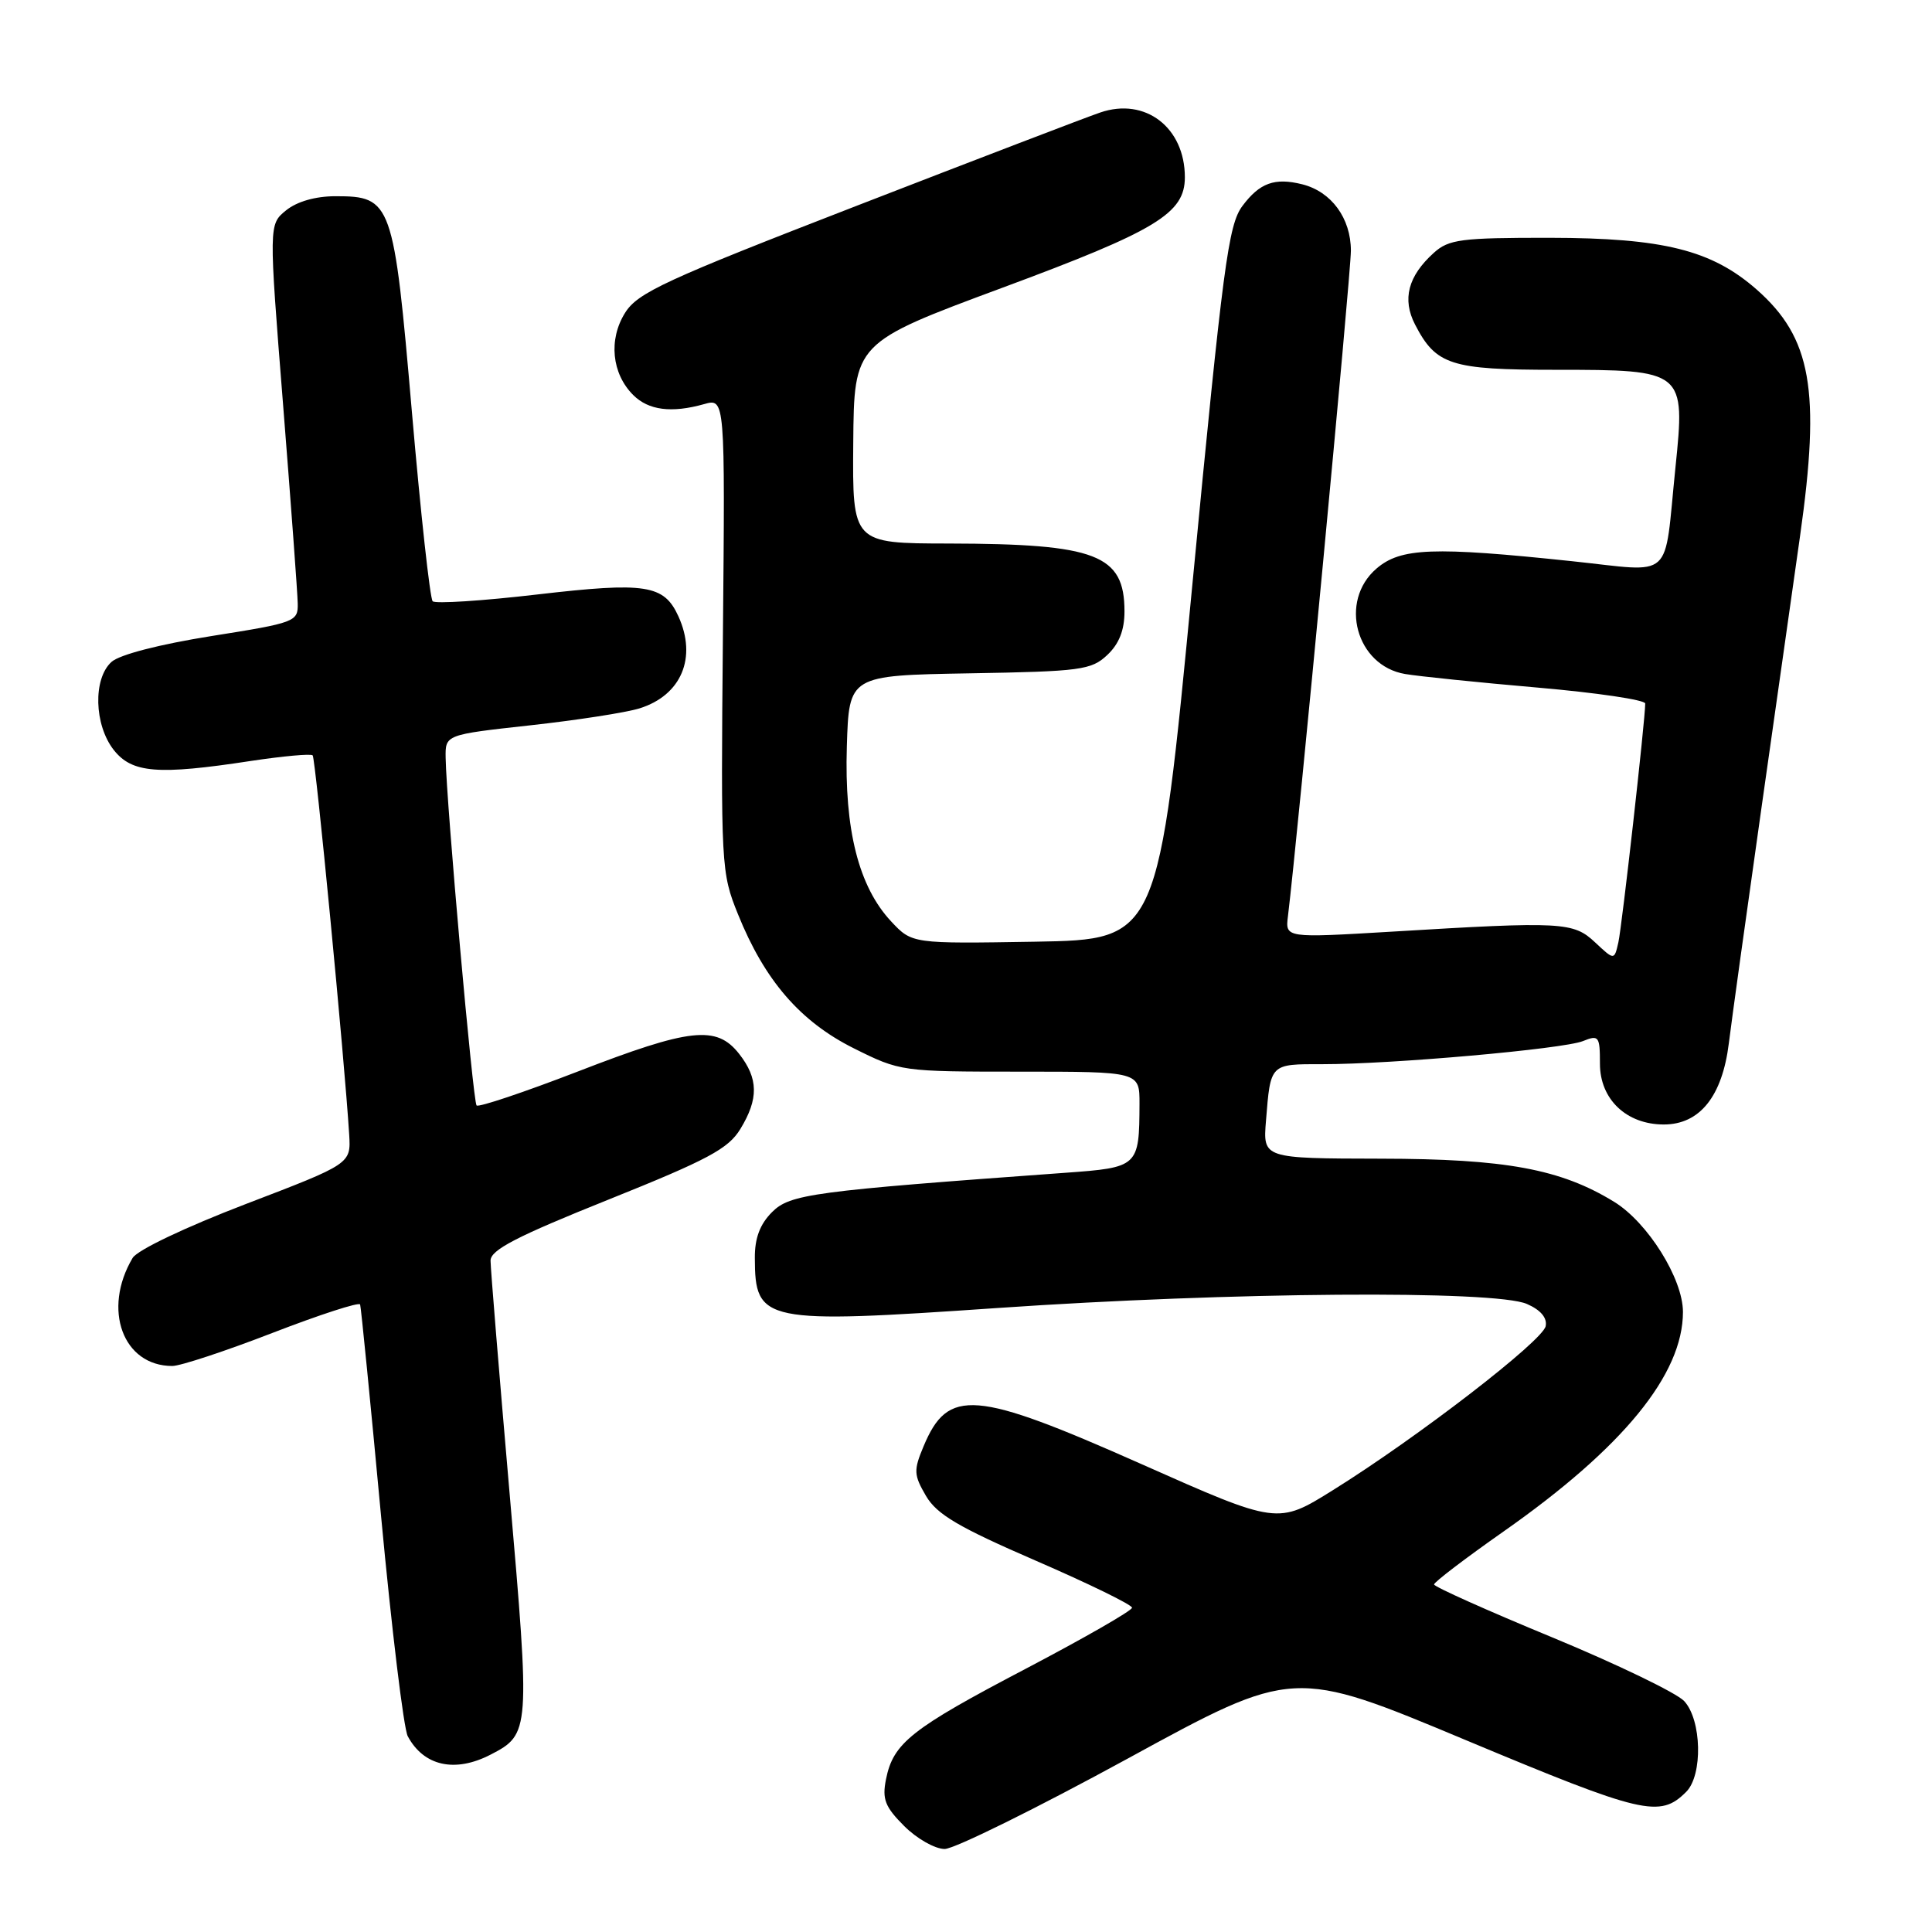 <?xml version="1.0" encoding="UTF-8" standalone="no"?>
<!DOCTYPE svg PUBLIC "-//W3C//DTD SVG 1.1//EN" "http://www.w3.org/Graphics/SVG/1.1/DTD/svg11.dtd" >
<svg xmlns="http://www.w3.org/2000/svg" xmlns:xlink="http://www.w3.org/1999/xlink" version="1.1" viewBox="0 0 256 256">
 <g >
 <path fill="currentColor"
d=" M 149.45 233.01 C 171.39 221.02 171.39 221.02 194.29 230.60 C 217.73 240.40 219.94 240.92 223.43 237.43 C 225.65 235.21 225.49 227.90 223.16 225.40 C 222.15 224.32 214.28 220.52 205.68 216.96 C 197.07 213.41 190.03 210.25 190.02 209.95 C 190.01 209.65 194.14 206.50 199.20 202.95 C 215.06 191.83 223.00 182.12 223.00 173.84 C 223.00 169.44 218.34 161.98 213.87 159.24 C 206.79 154.90 199.50 153.55 182.92 153.53 C 167.34 153.50 167.34 153.50 167.75 148.50 C 168.36 140.90 168.26 141.00 175.22 141.01 C 184.38 141.02 207.13 139.00 209.75 137.95 C 211.85 137.10 212.00 137.30 212.00 140.95 C 212.00 145.66 215.51 149.00 220.46 149.00 C 225.23 149.00 228.21 145.27 229.08 138.24 C 229.47 135.08 231.42 121.03 233.41 107.00 C 235.40 92.97 237.71 76.78 238.52 71.00 C 241.26 51.69 240.03 44.75 232.75 38.35 C 226.80 33.13 220.39 31.53 205.35 31.51 C 193.60 31.50 191.97 31.71 189.99 33.50 C 186.57 36.58 185.77 39.65 187.50 43.00 C 190.27 48.37 192.24 49.00 206.11 49.00 C 223.22 49.00 223.33 49.09 222.00 62.00 C 220.44 77.20 221.99 75.80 208.28 74.36 C 189.88 72.42 185.60 72.58 182.39 75.34 C 177.36 79.67 179.69 88.22 186.19 89.31 C 188.01 89.62 195.91 90.43 203.75 91.11 C 211.59 91.79 218.00 92.74 218.00 93.22 C 218.00 95.37 214.92 122.75 214.44 124.88 C 213.90 127.25 213.90 127.25 211.37 124.88 C 208.48 122.16 207.05 122.08 184.40 123.45 C 170.30 124.29 170.30 124.29 170.66 121.40 C 171.96 110.77 179.00 36.32 179.00 33.22 C 179.00 28.92 176.42 25.39 172.55 24.42 C 168.90 23.51 166.91 24.23 164.62 27.30 C 162.76 29.80 162.06 35.10 158.01 77.30 C 153.49 124.50 153.49 124.50 137.17 124.78 C 120.85 125.05 120.85 125.05 118.08 122.09 C 113.78 117.49 111.87 109.94 112.21 98.92 C 112.50 89.50 112.50 89.50 128.46 89.22 C 143.21 88.97 144.60 88.78 146.71 86.80 C 148.28 85.33 149.00 83.51 149.00 81.02 C 149.00 73.49 145.30 72.06 125.72 72.02 C 112.95 72.00 112.95 72.00 113.06 58.71 C 113.17 45.42 113.17 45.42 132.84 38.12 C 153.23 30.56 157.00 28.28 157.00 23.49 C 157.00 16.89 151.75 12.86 145.78 14.91 C 143.98 15.52 129.50 21.07 113.61 27.23 C 88.11 37.11 84.49 38.78 82.82 41.46 C 80.61 45.00 81.06 49.50 83.90 52.34 C 85.93 54.37 88.98 54.76 93.29 53.55 C 96.08 52.76 96.08 52.76 95.79 84.13 C 95.51 114.83 95.55 115.62 97.79 121.15 C 101.32 129.91 106.04 135.37 113.14 138.91 C 119.27 141.97 119.46 142.00 135.16 142.00 C 151.00 142.00 151.00 142.00 150.99 146.25 C 150.96 154.60 150.85 154.70 141.16 155.40 C 107.65 157.83 104.69 158.22 102.30 160.61 C 100.70 162.21 100.00 164.06 100.02 166.70 C 100.05 175.23 101.12 175.45 132.29 173.31 C 162.97 171.20 198.07 170.93 202.32 172.78 C 204.14 173.57 205.03 174.62 204.81 175.72 C 204.44 177.66 187.80 190.49 176.64 197.44 C 169.30 202.02 169.30 202.02 151.27 194.01 C 129.11 184.17 125.62 183.88 122.37 191.66 C 121.04 194.83 121.08 195.44 122.70 198.22 C 124.15 200.68 127.01 202.36 137.25 206.80 C 144.26 209.84 150.00 212.64 150.00 213.03 C 150.00 213.42 143.68 217.04 135.97 221.09 C 120.74 229.07 118.36 230.95 117.40 235.76 C 116.87 238.40 117.27 239.42 119.81 241.96 C 121.48 243.63 123.89 245.00 125.17 245.00 C 126.45 245.00 137.38 239.60 149.45 233.01 Z  M 65.02 232.49 C 70.24 229.79 70.26 229.39 67.53 197.95 C 66.14 181.96 65.00 168.05 65.00 167.04 C 65.00 165.62 68.44 163.84 80.61 158.96 C 93.77 153.68 96.51 152.22 98.10 149.60 C 100.54 145.60 100.50 142.90 97.93 139.63 C 94.94 135.83 91.47 136.21 76.54 141.99 C 69.44 144.73 63.42 146.75 63.15 146.48 C 62.67 146.00 59.15 106.45 59.05 100.42 C 59.00 97.35 59.00 97.35 70.25 96.11 C 76.44 95.43 82.96 94.42 84.75 93.86 C 90.28 92.13 92.39 87.14 89.89 81.66 C 87.98 77.47 85.58 77.10 71.20 78.77 C 63.93 79.62 57.69 80.02 57.33 79.67 C 56.98 79.31 55.74 68.03 54.58 54.60 C 52.17 26.71 51.91 26.00 44.46 26.00 C 41.81 26.00 39.36 26.70 37.91 27.87 C 35.61 29.74 35.61 29.74 37.51 53.62 C 38.55 66.75 39.43 78.62 39.45 79.98 C 39.50 82.38 39.11 82.52 28.02 84.28 C 21.13 85.38 15.84 86.74 14.77 87.71 C 12.31 89.94 12.47 96.05 15.07 99.37 C 17.49 102.44 20.88 102.72 33.24 100.83 C 37.50 100.19 41.19 99.85 41.43 100.09 C 41.81 100.48 45.66 140.45 46.27 150.35 C 46.50 154.21 46.50 154.21 32.57 159.54 C 24.54 162.62 18.19 165.64 17.57 166.69 C 13.53 173.51 16.29 181.00 22.83 181.00 C 23.91 181.00 29.90 179.02 36.15 176.60 C 42.39 174.19 47.60 172.50 47.72 172.85 C 47.84 173.21 49.09 185.81 50.49 200.86 C 51.90 215.90 53.49 229.05 54.03 230.06 C 56.15 234.02 60.29 234.94 65.02 232.49 Z "/>
</g>
</svg>